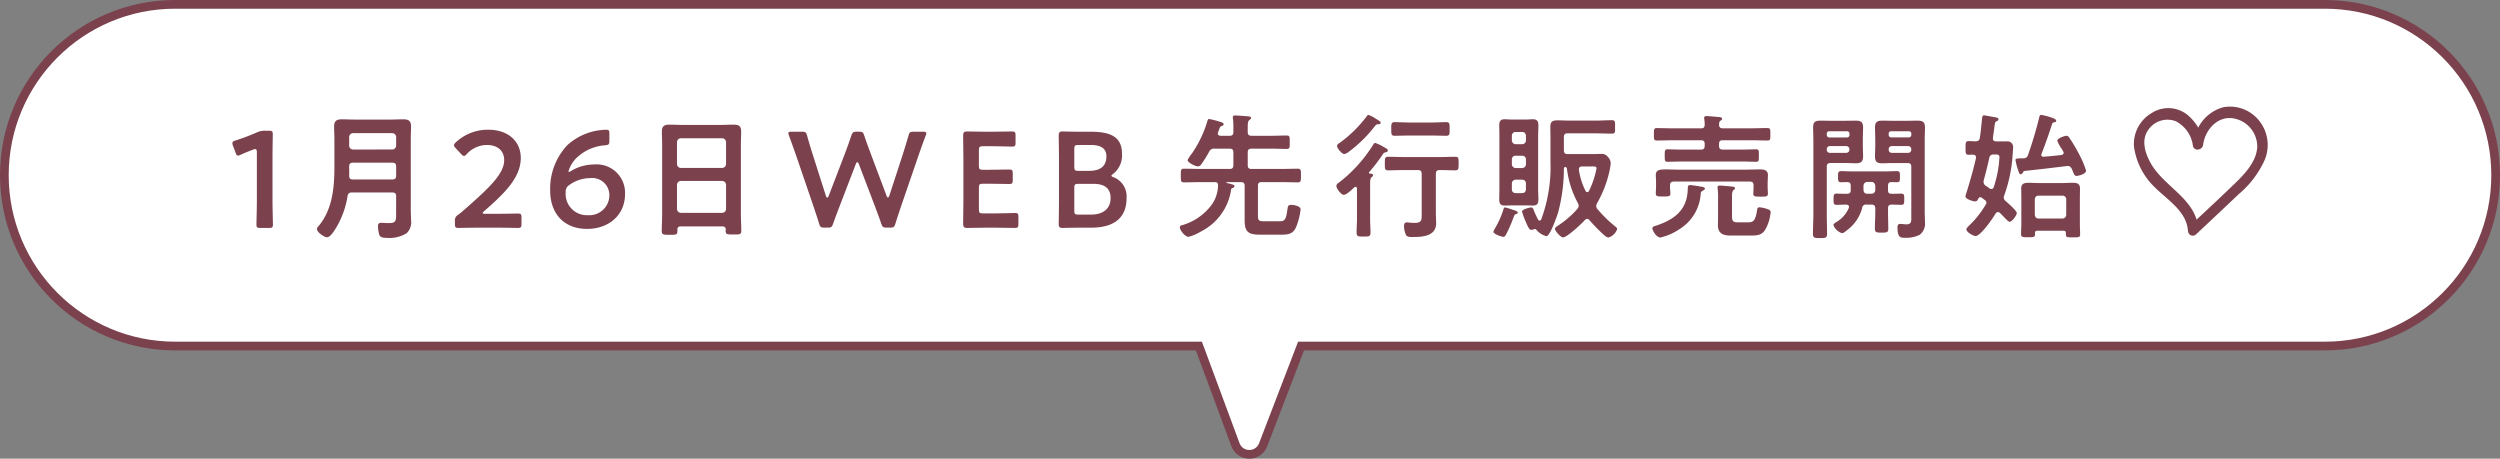 <svg xmlns="http://www.w3.org/2000/svg" width="287.3" height="52.711" viewBox="0 0 287.3 52.711">
  <rect x="0" y="0" width="287.3" height="52.711" fill="#808080" stroke="none"/>
  <g id="グループ_2445" data-name="グループ 2445" transform="translate(-651.31 -3959.816)">
    <g id="パス_16696" data-name="パス 16696" transform="translate(549.223 2904.841)" fill="#fff" stroke-miterlimit="10">
      <path d="M 245.659 1107.186 C 244.94 1107.186 244.314 1106.75 244.064 1106.077 L 239.862 1094.741 L 122.219 1094.741 C 119.569 1094.741 116.998 1094.222 114.577 1093.198 C 112.24 1092.209 110.14 1090.794 108.337 1088.991 C 106.534 1087.188 105.119 1085.088 104.13 1082.75 C 103.106 1080.329 102.587 1077.758 102.587 1075.108 C 102.587 1072.458 103.106 1069.887 104.13 1067.466 C 105.119 1065.128 106.534 1063.028 108.337 1061.225 C 110.14 1059.422 112.24 1058.007 114.577 1057.018 C 116.998 1055.994 119.569 1055.475 122.219 1055.475 L 369.254 1055.475 C 371.904 1055.475 374.475 1055.994 376.896 1057.018 C 379.234 1058.007 381.334 1059.422 383.137 1061.225 C 384.94 1063.028 386.355 1065.128 387.344 1067.466 C 388.368 1069.886 388.887 1072.458 388.887 1075.108 C 388.887 1077.758 388.368 1080.329 387.344 1082.75 C 386.355 1085.088 384.94 1087.188 383.137 1088.991 C 381.334 1090.794 379.234 1092.209 376.896 1093.198 C 374.475 1094.222 371.904 1094.741 369.254 1094.741 L 251.607 1094.741 L 247.245 1106.095 C 246.991 1106.758 246.368 1107.186 245.659 1107.186 Z" stroke="none"/>
      <path d="M 122.219 1055.975 C 111.653 1055.975 103.087 1064.541 103.087 1075.108 C 103.087 1085.675 111.653 1094.241 122.219 1094.241 L 240.21 1094.241 L 244.533 1105.903 C 244.918 1106.94 246.382 1106.949 246.778 1105.916 L 251.264 1094.241 L 369.254 1094.241 C 379.821 1094.241 388.387 1085.675 388.387 1075.108 C 388.387 1064.541 379.821 1055.975 369.254 1055.975 L 122.219 1055.975 M 122.219 1054.975 L 369.254 1054.975 C 371.972 1054.975 374.608 1055.507 377.091 1056.557 C 379.489 1057.572 381.642 1059.023 383.49 1060.872 C 385.339 1062.72 386.79 1064.873 387.804 1067.271 C 388.855 1069.754 389.387 1072.391 389.387 1075.108 C 389.387 1077.826 388.855 1080.462 387.804 1082.945 C 386.79 1085.343 385.339 1087.496 383.49 1089.344 C 381.642 1091.193 379.489 1092.644 377.091 1093.658 C 374.608 1094.708 371.972 1095.241 369.254 1095.241 L 251.951 1095.241 L 247.711 1106.275 C 247.383 1107.132 246.577 1107.686 245.659 1107.686 C 244.729 1107.686 243.919 1107.123 243.596 1106.251 L 239.514 1095.241 L 122.219 1095.241 C 119.502 1095.241 116.865 1094.708 114.383 1093.658 C 111.985 1092.644 109.832 1091.193 107.984 1089.344 C 106.135 1087.496 104.684 1085.343 103.67 1082.945 C 102.619 1080.462 102.087 1077.826 102.087 1075.108 C 102.087 1072.391 102.619 1069.754 103.67 1067.271 C 104.684 1064.873 106.135 1062.72 107.984 1060.872 C 109.832 1059.023 111.985 1057.572 114.383 1056.557 C 116.865 1055.507 119.502 1054.975 122.219 1054.975 Z" stroke="none" fill="#7b414d"/>
    </g>
    <g id="グループ_2444" data-name="グループ 2444" transform="translate(633.816 3951.797)">
      <g id="グループ_2442" data-name="グループ 2442" transform="translate(108.094 20.254)">
        <path id="パス_19965" data-name="パス 19965" d="M282.26,21.868a4.279,4.279,0,0,0-4.092-1.528,4.578,4.578,0,0,0-2.892,2.349,5.46,5.46,0,0,0-1.2-1.436,3.506,3.506,0,0,0-4.125-.259,4.124,4.124,0,0,0-2.063,3.838,7.956,7.956,0,0,0,2.462,4.773c1.424,1.409,3.6,2.719,3.744,4.942,0,.01.006.016.007.025a.555.555,0,0,0,.04.156.58.58,0,0,0,.039.11l0,.015c.013.021.036.032.052.051a.5.5,0,0,0,.1.1.548.548,0,0,0,.679-.037c1.641-1.546,3.292-3.085,4.924-4.641a11.09,11.09,0,0,0,2.988-3.946A4.465,4.465,0,0,0,282.26,21.868Zm-2.788,7.25c-1.444,1.4-2.918,2.766-4.384,4.14-.826-2.68-3.848-4.02-5.229-6.409-.666-1.153-1.186-2.7-.331-3.89a2.658,2.658,0,0,1,3.184-1,3.7,3.7,0,0,1,1.939,2.714c.04.765,1.1.675,1.19-.028.222-1.7,1.649-3.328,3.482-3.022a3.292,3.292,0,0,1,2.734,3.326C281.944,26.622,280.614,28.013,279.472,29.118Z" transform="translate(-113.255 -20.254)" fill="#7b414d"/>
        <path id="パス_19966" data-name="パス 19966" d="M125.089,23.225H124c-.4,0-.482.062-.591.451-.265.9-.467,1.556-.7,2.288L121.2,30.586c-.047.142-.108.2-.155.2s-.108-.062-.154-.187l-1.713-4.56c-.28-.763-.545-1.448-.856-2.366-.125-.39-.2-.451-.609-.451h-.248c-.4,0-.483.062-.622.435-.312.935-.56,1.6-.857,2.383l-1.758,4.576c-.047.124-.108.186-.155.186s-.108-.062-.155-.2l-1.479-4.638c-.233-.732-.436-1.385-.685-2.288-.109-.39-.187-.451-.591-.451h-1.2c-.249,0-.359.031-.359.172a.694.694,0,0,0,.064.263c.358.966.606,1.682.87,2.429l1.884,5.511c.248.746.466,1.384.714,2.193.125.39.2.452.609.452h.373c.4,0,.483-.063.622-.436.28-.809.529-1.447.81-2.18l1.805-4.7c.062-.14.108-.2.17-.2s.125.078.172.2l1.791,4.7c.263.7.513,1.354.793,2.18.14.373.218.436.622.436h.39c.4,0,.482-.063.607-.452.248-.792.466-1.447.716-2.179l1.9-5.54c.263-.748.5-1.448.871-2.414a.7.7,0,0,0,.062-.263C125.448,23.256,125.339,23.225,125.089,23.225Z" transform="translate(-109.603 -20.322)" fill="#7b414d"/>
        <path id="パス_19967" data-name="パス 19967" d="M136.127,32.563c-.108,0-1.509.047-2.256.047h-1.432c-.39,0-.466-.078-.466-.467V29.668c0-.389.076-.467.466-.467h.778c.732,0,2.149.031,2.258.031.326,0,.39-.093.39-.451v-.763c0-.358-.064-.451-.39-.451-.108,0-1.526.03-2.258.03h-.778c-.39,0-.466-.076-.466-.466V25.357c0-.39.076-.467.466-.467h1.1c.747,0,2.148.047,2.257.047.326,0,.39-.094.39-.451v-.841c0-.359-.064-.451-.39-.451-.108,0-1.509.031-2.257.031h-.871c-.732,0-1.961-.031-2.07-.031-.342,0-.436.125-.436.5.016.794.03,1.837.03,2.6v4.888c0,.746-.015,1.727-.03,2.6,0,.373.094.5.436.5.109,0,1.338-.031,2.07-.031h1.2c.746,0,2.147.031,2.256.031.328,0,.39-.094.39-.451v-.81C136.517,32.656,136.456,32.563,136.127,32.563Z" transform="translate(-110.078 -20.322)" fill="#7b414d"/>
        <path id="パス_19968" data-name="パス 19968" d="M147.709,28.454c-.172-.063-.248-.108-.248-.187,0-.047.076-.108.2-.2a2.679,2.679,0,0,0,1.011-2.35c0-1.9-1.323-2.49-3.563-2.49h-1.2c-.731,0-1.9-.031-2.07-.031-.342,0-.435.125-.435.5,0,.265.03,1.837.03,2.6v4.888c0,.871-.03,2.552-.03,2.66,0,.328.108.437.435.437.109,0,1.339-.031,2.07-.031h1.247c2.5,0,4.045-1.058,4.045-3.377A2.369,2.369,0,0,0,147.709,28.454Zm-4.514-3.237c0-.39.078-.467.468-.467h1.431c.95,0,1.791.264,1.791,1.291,0,1.246-.825,1.68-1.977,1.68h-1.245c-.39,0-.468-.078-.468-.466Zm1.93,7.532h-1.462c-.39,0-.468-.077-.468-.466v-2.6c0-.389.078-.467.468-.467h1.743c1.2,0,1.961.451,1.961,1.633C147.366,32.143,146.417,32.749,145.125,32.749Z" transform="translate(-110.337 -20.322)" fill="#7b414d"/>
        <path id="パス_19969" data-name="パス 19969" d="M165.059,28.971h2.21c.638,0,1.291.03,1.929.03.39,0,.374-.217.374-.778,0-.592.016-.793-.374-.793-.654,0-1.291.03-1.929.03h-3.378c-.311,0-.436-.124-.436-.436V25.562c0-.31.125-.435.436-.435h2.366c.561,0,1.121.031,1.68.031.375,0,.343-.188.343-.78,0-.574.032-.763-.343-.763-.56,0-1.12.032-1.68.032h-2.366c-.311,0-.436-.125-.436-.436v-.5c0-.5.017-.733.188-.873.108-.093.2-.14.2-.233,0-.141-.172-.172-.28-.187-.187-.016-1.37-.108-1.541-.108s-.28.046-.28.233a.433.433,0,0,0,.016.141,7.32,7.32,0,0,1,.047,1.028v.5c0,.311-.125.436-.437.436h-1.042c-.155-.016-.312-.078-.312-.265a.534.534,0,0,1,.031-.124,2.33,2.33,0,0,1,.094-.249c.109-.312.14-.42.326-.484.093-.03.218-.076.218-.2,0-.172-.171-.219-.653-.359a9.46,9.46,0,0,0-1.013-.248c-.123,0-.155.108-.187.2a13.055,13.055,0,0,1-1.805,3.784,3.61,3.61,0,0,0-.482.731c0,.3.9.732,1.2.732a.507.507,0,0,0,.39-.265,13.228,13.228,0,0,0,.886-1.417.6.6,0,0,1,.623-.358h1.727c.312,0,.437.125.437.435v1.463c0,.312-.125.436-.437.436h-3.3c-.655,0-1.293-.03-1.931-.03-.389,0-.373.187-.373.793,0,.576-.016.778.373.778.639,0,1.277-.03,1.931-.03H159.7c.264,0,.342.125.342.389a3.962,3.962,0,0,1-.638,2.085,6.43,6.43,0,0,1-3.378,2.444c-.17.046-.373.078-.373.281,0,.341.608,1.089,1,1.089a5.082,5.082,0,0,0,1.417-.608,6.414,6.414,0,0,0,3.469-4.778.219.219,0,0,1,.157-.218c.108-.031.233-.094.233-.233,0-.156-.3-.2-.9-.358-.017,0-.031-.032-.031-.047a.041.041,0,0,1,.047-.047h1.619c.312,0,.437.125.437.435v3.938c0,1.371.449,1.666,1.742,1.666h2.522c.809,0,1.337-.108,1.666-.917a7.649,7.649,0,0,0,.5-1.993c0-.39-.808-.514-1.089-.514-.357,0-.373.188-.42.5-.171,1.212-.3,1.384-.917,1.384h-1.821c-.545,0-.655-.108-.655-.654V29.406C164.622,29.08,164.747,28.971,165.059,28.971Z" transform="translate(-110.666 -20.278)" fill="#7b414d"/>
        <path id="パス_19970" data-name="パス 19970" d="M174.972,25.748a1.3,1.3,0,0,0,.545-.281,15.108,15.108,0,0,0,2.973-2.925c.172-.2.187-.218.39-.218.094,0,.28-.031.28-.155,0-.142-.187-.265-.28-.312-.047-.031-.125-.078-.233-.14a3.523,3.523,0,0,0-.887-.468c-.108,0-.172.109-.234.2a14.428,14.428,0,0,1-3.113,3.035c-.125.076-.265.171-.265.341C174.147,25.093,174.723,25.748,174.972,25.748Z" transform="translate(-111.092 -20.277)" fill="#7b414d"/>
        <path id="パス_19971" data-name="パス 19971" d="M179.982,25.419c0-.156-.2-.265-.327-.328-.031-.015-.078-.046-.14-.076a4.4,4.4,0,0,0-.981-.468.24.24,0,0,0-.2.14,16.46,16.46,0,0,1-3.922,4.375c-.155.109-.342.218-.342.436,0,.3.56,1.011.84,1.011.326,0,.964-.622,1.214-.856a.232.232,0,0,1,.14-.062c.125,0,.155.108.172.2v3.487c0,.529-.047,1.042-.047,1.557,0,.482.218.466.81.466s.792.016.792-.466c0-.515-.046-1.028-.046-1.557V29.715c0-.779-.016-1.074.171-1.23.108-.094.172-.124.172-.217,0-.189-.233-.189-.359-.2-.078-.016-.125-.047-.125-.108,0-.031.032-.063.047-.078a19.664,19.664,0,0,0,1.495-1.946c.124-.187.14-.249.358-.311C179.81,25.606,179.982,25.559,179.982,25.419Z" transform="translate(-111.091 -20.353)" fill="#7b414d"/>
        <path id="パス_19972" data-name="パス 19972" d="M180.909,23.666c.529,0,1.059-.032,1.588-.032h2.772c.513,0,1.042.032,1.571.032.421,0,.39-.233.39-.779s.031-.794-.39-.794c-.528,0-1.058.048-1.571.048H182.5c-.529,0-1.058-.048-1.588-.048-.4,0-.389.234-.389.794S180.5,23.666,180.909,23.666Z" transform="translate(-111.239 -20.296)" fill="#7b414d"/>
        <path id="パス_19973" data-name="パス 19973" d="M187.865,26.172c-.592,0-1.166.031-1.743.031H181.9c-.591,0-1.167-.031-1.744-.031-.4,0-.388.2-.388.78s-.017.778.388.778c.576,0,1.153-.031,1.744-.031h1.665c.312,0,.437.124.437.436v4.5c0,.825.046,1.136-.857,1.136-.171,0-.388-.016-.56-.03a1.969,1.969,0,0,0-.312-.031c-.249,0-.3.233-.3.435a2.534,2.534,0,0,0,.234,1.028c.141.233.514.218.732.218,1.151,0,2.724-.078,2.724-1.588,0-.39-.032-.763-.032-1.153V28.134c0-.312.125-.436.437-.436h.047c.576,0,1.167.031,1.743.031.389,0,.389-.187.389-.778S188.254,26.172,187.865,26.172Z" transform="translate(-111.222 -20.39)" fill="#7b414d"/>
        <path id="パス_19974" data-name="パス 19974" d="M206.566,34.042a14.816,14.816,0,0,1-1.992-1.961.479.479,0,0,1-.141-.342.792.792,0,0,1,.094-.327,12.824,12.824,0,0,0,1.4-3.58,6.684,6.684,0,0,0,.171-1.042,1.094,1.094,0,0,0-.326-.7.858.858,0,0,0-.794-.344c-.312,0-.623.017-.918.017h-2.91c-.311,0-.436-.124-.436-.436V23.817c0-.312.125-.437.436-.437h3.205c.623,0,1.261.032,1.884.032.389,0,.358-.157.358-.763s.031-.779-.373-.779c-.622,0-1.246.047-1.869.047h-2.972c-.468,0-.934-.031-1.4-.031-.591,0-.825.154-.825.778,0,.468.016.935.016,1.4v2.6a17.311,17.311,0,0,1-1.06,6.6.222.222,0,0,1-.187.14.2.2,0,0,1-.187-.124c-.123-.234-.373-.762-.466-1.012-.062-.17-.108-.373-.312-.373-.155,0-1.058.2-1.058.483a9.4,9.4,0,0,0,.5,1.323c.108.248.312.779.56.779a1.149,1.149,0,0,0,.312-.078.288.288,0,0,1,.108-.03c.109,0,.187.108.249.187a2.261,2.261,0,0,0,1.075.638c.42,0,1.229-2.336,1.353-2.755a19.634,19.634,0,0,0,.655-4.966c0-.094.047-.233.171-.233s.171.156.187.265a11.033,11.033,0,0,0,1.245,3.876.634.634,0,0,1,.094.326.552.552,0,0,1-.141.342,10.477,10.477,0,0,1-2.068,1.822c-.235.155-.515.326-.515.482,0,.218.638.981.934.981.451,0,2.164-1.6,2.506-1.992a.375.375,0,0,1,.265-.141.365.365,0,0,1,.265.155,17.818,17.818,0,0,0,1.7,1.729.794.794,0,0,0,.5.263,1.585,1.585,0,0,0,.981-.964C206.831,34.245,206.722,34.167,206.566,34.042Zm-2.972-4.031a.212.212,0,0,1-.189.124.238.238,0,0,1-.2-.14,7.781,7.781,0,0,1-.763-2.412c-.031-.279.125-.4.39-.4h1.026c.405,0,.609-.016.609.218A10.012,10.012,0,0,1,203.594,30.011Z" transform="translate(-111.594 -20.291)" fill="#7b414d"/>
        <path id="パス_19975" data-name="パス 19975" d="M193.228,30.958c0,.514.14.716.638.716.265,0,.53-.016.81-.016h1.588c.279,0,.544.016.824.016.561,0,.638-.28.638-.779,0-.373-.03-.746-.03-1.1V23.658c0-.389.03-.763.03-1.152,0-.483-.108-.747-.638-.747-.28,0-.545.031-.824.031h-1.588c-.28,0-.56-.031-.841-.031-.5,0-.607.265-.607.731,0,.39.016.78.016,1.168v6.133C193.244,30.179,193.228,30.569,193.228,30.958Zm1.448-7.315a.413.413,0,0,1,.437-.42h.746c.279,0,.4.155.436.42v.545a.434.434,0,0,1-.436.435h-.746a.444.444,0,0,1-.437-.435Zm0,2.724a.413.413,0,0,1,.437-.42h.746a.422.422,0,0,1,.436.42v.56a.437.437,0,0,1-.436.437h-.746a.447.447,0,0,1-.437-.437Zm0,2.771a.433.433,0,0,1,.437-.435h.746a.424.424,0,0,1,.436.435v.685c-.031.265-.156.421-.436.421h-.746a.413.413,0,0,1-.437-.421Z" transform="translate(-111.533 -20.288)" fill="#7b414d"/>
        <path id="パス_19976" data-name="パス 19976" d="M194.707,32.381a6.962,6.962,0,0,0-.825-.25c-.11,0-.141.062-.172.171a10.3,10.3,0,0,1-1.011,2.272,1.193,1.193,0,0,0-.156.359c0,.248.917.576,1.153.576.14,0,.216-.125.279-.234a15.011,15.011,0,0,0,.763-1.7c.047-.108.077-.2.108-.28.125-.326.14-.358.3-.4.094-.031.187-.047.187-.172C195.329,32.568,195.143,32.521,194.707,32.381Z" transform="translate(-111.517 -20.528)" fill="#7b414d"/>
        <path id="パス_19977" data-name="パス 19977" d="M211.775,24.193c.608,0,1.229-.03,1.837-.03h3.222c.3,0,.42.124.42.42V24.8c0,.312-.124.436-.42.436h-2.289c-.528,0-1.042-.03-1.555-.03-.327,0-.327.154-.327.7,0,.591,0,.732.327.732.513,0,1.028-.032,1.555-.032h7.068c.513,0,1.042.032,1.555.032.327,0,.312-.172.312-.732,0-.513.03-.7-.312-.7-.513,0-1.042.03-1.555.03h-2.273c-.311,0-.436-.124-.436-.436v-.218c0-.3.125-.42.436-.42h3.269c.607,0,1.213.03,1.837.03.373,0,.357-.154.357-.716s.016-.715-.357-.715c-.623,0-1.23.03-1.837.03h-3.269c-.3,0-.42-.108-.436-.4.016-.187,0-.342.155-.467.109-.078.2-.124.2-.233,0-.172-.265-.187-.4-.2-.25-.016-1.183-.108-1.386-.108-.155,0-.279.047-.279.218a.451.451,0,0,0,.015.14,4.618,4.618,0,0,1,.047.654c-.016.3-.141.4-.42.4h-3.222c-.608,0-1.214-.03-1.837-.03-.373,0-.359.155-.359.715S211.4,24.193,211.775,24.193Z" transform="translate(-111.952 -20.28)" fill="#7b414d"/>
        <path id="パス_19978" data-name="パス 19978" d="M224.632,32.258a3.744,3.744,0,0,0-.9-.2c-.265,0-.265.2-.3.419-.187,1.245-.513,1.308-1.075,1.308h-1.026c-.623,0-.763-.094-.763-.7V30.8c0-.312.015-.592.187-.732.062-.063.155-.109.155-.2,0-.187-.28-.187-.42-.2-.265-.031-1.089-.109-1.323-.109-.14,0-.265.031-.265.2,0,.047.015.094.015.141a8.493,8.493,0,0,1,.047,1.276v2.07c0,.3-.015.576-.015.871,0,.934.591,1.183,1.416,1.183H222.7c.685,0,1.245,0,1.666-.638a4.82,4.82,0,0,0,.638-2.039C225.006,32.414,224.9,32.351,224.632,32.258Z" transform="translate(-112.125 -20.468)" fill="#7b414d"/>
        <path id="パス_19979" data-name="パス 19979" d="M224.528,28.293c0-.515-.42-.64-.857-.64-.544,0-1.1.032-1.666.032h-7.844c-.545,0-1.011-.032-1.386-.032-.746,0-1.136.094-1.136.64,0,.17.032.5.032.84v.606c0,.219-.032.484-.032.67,0,.374.219.358.857.358.561,0,.825.032.825-.341,0-.187-.047-.468-.047-.67v-.279c0-.3.14-.422.437-.422h8.746c.3,0,.42.125.42.422v.3c0,.2-.03.529-.03.669,0,.343.233.343.84.343.655,0,.841,0,.841-.358,0-.235-.032-.452-.032-.67v-.622C224.5,28.791,224.528,28.51,224.528,28.293Z" transform="translate(-111.957 -20.424)" fill="#7b414d"/>
        <path id="パス_19980" data-name="パス 19980" d="M216.782,29.673A11.649,11.649,0,0,0,215.6,29.5c-.28,0-.28.14-.3.483a3.074,3.074,0,0,1-.015.343c-.187,2.133-1.6,3.144-3.5,3.8-.172.064-.545.11-.545.344s.451,1.057.918,1.057a6.244,6.244,0,0,0,2.147-.933,5.155,5.155,0,0,0,2.49-4.124.351.351,0,0,1,.156-.281c.108-.063.326-.141.326-.28C217.28,29.735,216.907,29.689,216.782,29.673Z" transform="translate(-111.948 -20.467)" fill="#7b414d"/>
        <path id="パス_19981" data-name="パス 19981" d="M240.677,31.083c0-.466,0-.638-.357-.638-.265,0-.81.031-1.122.015-.3,0-.388-.14-.388-.419v-.5c0-.3.123-.42.42-.42.2,0,.4.016.606.016.375,0,.344-.219.344-.639,0-.4.031-.638-.344-.638-.451,0-.9.032-1.354.032h-3.719c-.436,0-.887-.032-1.338-.032-.374,0-.358.219-.358.638s-.017.639.358.639c.233,0,.467-.016.7-.016.3,0,.4.14.4.42v.5c0,.279-.108.419-.4.419-.373.017-.871-.015-1.214-.015-.359,0-.359.172-.359.638,0,.42-.015.654.343.654.373,0,.748-.03,1.121-.03.171.015.311.078.311.265a.45.45,0,0,1-.031.14,3.459,3.459,0,0,1-1.416,1.6c-.125.078-.343.187-.343.344a1.543,1.543,0,0,0,.981.933c.2,0,.451-.233.607-.359a4.624,4.624,0,0,0,1.712-2.537.438.438,0,0,1,.514-.388h.561c.295,0,.435.124.435.435v.437c0,.622-.046,1.246-.046,1.867,0,.451.14.483.778.483.593,0,.763-.015.763-.451,0-.638-.03-1.26-.03-1.9v-.437c0-.3.093-.4.388-.435.187,0,.966.03,1.122.03C240.677,31.736,240.677,31.55,240.677,31.083Zm-3.331-1.042a.419.419,0,0,1-.435.419h-.483c-.28,0-.405-.154-.437-.419v-.5a.437.437,0,0,1,.437-.437h.483c.265,0,.4.172.435.437Z" transform="translate(-112.44 -20.429)" fill="#7b414d"/>
        <path id="パス_19982" data-name="パス 19982" d="M235.064,26.821c.576,0,.825-.187.825-.778,0-.437-.03-.871-.03-1.308V24.1c0-.468.03-.934.03-1.4,0-.622-.248-.778-.856-.778-.389,0-.762.015-1.151.015h-1.728c-.389,0-.778-.015-1.182-.015-.592,0-.825.17-.825.793,0,.483.03.966.03,1.448v8.451c0,.763-.047,1.526-.047,2.3,0,.482.171.5.809.5.655,0,.81-.017.81-.515,0-.761-.031-1.524-.031-2.287V27.227c0-.312.125-.437.436-.437h1.728C234.271,26.79,234.677,26.821,235.064,26.821Zm-3.346-3.378a.27.27,0,0,1,.3-.3h2.008a.27.27,0,0,1,.3.3v.11a.287.287,0,0,1-.3.3h-2.008a.287.287,0,0,1-.3-.3Zm.374,2.18a.351.351,0,0,1-.374-.373v-.03a.352.352,0,0,1,.374-.375h1.851a.361.361,0,0,1,.374.375v.03a.36.36,0,0,1-.374.373Z" transform="translate(-112.384 -20.292)" fill="#7b414d"/>
        <path id="パス_19983" data-name="パス 19983" d="M243.17,22.7c0-.622-.264-.778-.855-.778-.39,0-.763.015-1.153.015h-1.727c-.39,0-.778-.015-1.182-.015-.576,0-.826.17-.826.778,0,.467.03.933.03,1.4v.638c0,.437-.03.871-.03,1.308,0,.607.249.778.84.778.39,0,.778-.031,1.167-.031h1.727c.312,0,.437.125.437.437V32.97c0,.482.062.871-.591.871-.141,0-.343-.032-.484-.047h-.2c-.265,0-.312.171-.312.39,0,1.182.342,1.2.886,1.2a3.516,3.516,0,0,0,1.666-.343,1.624,1.624,0,0,0,.607-1.463c0-.419-.03-.856-.03-1.276V24.16C243.14,23.678,243.17,23.18,243.17,22.7ZM241.6,25.249a.36.36,0,0,1-.373.373h-1.852a.351.351,0,0,1-.374-.373v-.03a.352.352,0,0,1,.374-.375h1.852a.361.361,0,0,1,.373.375Zm0-1.7a.287.287,0,0,1-.3.3H239.3a.286.286,0,0,1-.3-.3v-.11a.27.27,0,0,1,.3-.3H241.3a.27.27,0,0,1,.3.3Z" transform="translate(-112.552 -20.292)" fill="#7b414d"/>
        <path id="パス_19984" data-name="パス 19984" d="M261.368,30.819c0-.312.015-.623.015-.934,0-.56-.358-.655-.825-.655-.373,0-.747.031-1.121.031h-2.863c-.373,0-.748-.031-1.122-.031-.466,0-.825.109-.825.639,0,.326.015.638.015.95v3.128c0,.389-.031.793-.031,1.183,0,.342.189.359.794.359.623,0,.81,0,.81-.344a.36.36,0,0,0-.015-.124c.015-.2.093-.28.295-.28h2.987c.187,0,.28.078.28.265v.172c0,.341.2.326.825.326s.81,0,.81-.343c0-.4-.03-.793-.03-1.2ZM259.8,32.905a.434.434,0,0,1-.436.435h-2.739c-.279,0-.4-.155-.436-.435V31.13c.031-.264.156-.42.436-.42h2.739a.413.413,0,0,1,.436.42Z" transform="translate(-112.949 -20.461)" fill="#7b414d"/>
        <path id="パス_19985" data-name="パス 19985" d="M252.687,31.149a.536.536,0,0,1-.218-.4.583.583,0,0,1,.047-.233,16.73,16.73,0,0,0,.965-4.529c.016-.25.063-.747.063-.981a.651.651,0,0,0-.747-.716h-1.2c-.2,0-.373-.077-.373-.312V23.88c.047-.358.094-.653.125-.886.108-.9.108-.934.326-1.028a.248.248,0,0,0,.187-.218c0-.125-.125-.172-.234-.2-.187-.031-1.323-.249-1.432-.249-.2,0-.2.218-.233.5-.078.7-.125,1.4-.248,2.1-.047.28-.2.373-.5.389-.249-.016-.514-.03-.763-.03-.373,0-.373.17-.373.793,0,.591,0,.778.358.778.124,0,.374-.015.514-.015.187.015.326.093.326.3v.108c-.311,1.337-.684,2.677-1.1,3.984a2.4,2.4,0,0,0-.11.42c0,.28.857.562,1.107.562.2,0,.294-.125.357-.3.063-.093.124-.187.249-.187a.291.291,0,0,1,.155.062l.374.28a.343.343,0,0,1,.171.281.367.367,0,0,1-.077.217,10.89,10.89,0,0,1-1.805,2.32l-.078.076c-.141.142-.342.312-.342.468,0,.312.778.763,1.058.763.576,0,1.992-2.055,2.287-2.568a.346.346,0,0,1,.281-.187.368.368,0,0,1,.233.108c.108.094.232.233.358.359.3.311.623.653.732.653.3,0,.839-.746.839-1.011S252.92,31.352,252.687,31.149Zm-1.369-1.6a.282.282,0,0,1-.266.218.431.431,0,0,1-.2-.062c-.156-.11-.3-.219-.451-.312a.516.516,0,0,1-.25-.437.663.663,0,0,1,.017-.187c.233-.856.451-1.713.638-2.567a.439.439,0,0,1,.514-.4c.419-.017.653-.031.653.326A12.962,12.962,0,0,1,251.318,29.546Z" transform="translate(-112.798 -20.278)" fill="#7b414d"/>
        <path id="パス_19986" data-name="パス 19986" d="M260.2,23.958c-.093-.155-.2-.312-.4-.312-.141,0-1.043.265-1.043.576a4.491,4.491,0,0,0,.468.87c.094.141.17.28.217.359a.251.251,0,0,1,.047.14c0,.172-.123.233-.264.265-.669.078-1.339.141-2.023.2-.141,0-.28-.047-.28-.217a.309.309,0,0,1,.03-.125c.437-1.136.841-2.272,1.214-3.44.047-.14.14-.155.279-.187.079-.017.188-.031.188-.172s-.234-.248-.4-.311a7.128,7.128,0,0,0-1.339-.359c-.155,0-.187.172-.219.312-.373,1.509-.762,2.816-1.276,4.281a.517.517,0,0,1-.529.4h-.123c-.592,0-.794.016-.794.2a7.569,7.569,0,0,0,.279,1.089c.11.358.172.544.326.544a.284.284,0,0,0,.219-.154c.078-.141.109-.2.233-.233,1.62-.172,3.238-.359,4.841-.562h.11c.248,0,.342.11.466.327.25.608.28.809.56.809.172,0,1.075-.2,1.075-.606a9.628,9.628,0,0,0-.7-1.7A18.394,18.394,0,0,0,260.2,23.958Z" transform="translate(-112.934 -20.277)" fill="#7b414d"/>
      </g>
      <g id="グループ_2443" data-name="グループ 2443" transform="translate(44.202 21.727)">
        <path id="パス_19987" data-name="パス 19987" d="M48.811,31.123c0,.915.048,2.572.048,2.763,0,.331-.095.395-.457.395h-.979c-.363,0-.458-.064-.458-.395,0-.19.048-1.847.048-2.763V25.6c0-.268-.048-.378-.191-.378a.632.632,0,0,0-.252.063c-.474.174-1.011.395-1.421.584a.71.71,0,0,1-.3.094c-.143,0-.205-.109-.284-.347l-.3-.789a.835.835,0,0,1-.064-.3c0-.143.095-.222.363-.3a24.45,24.45,0,0,0,2.462-.931,2.091,2.091,0,0,1,.931-.19h.427c.363,0,.458.064.458.395,0,.236-.032,1.847-.032,2.763Z" transform="translate(-44.202 -21.793)" fill="#7b414d"/>
        <path id="パス_19988" data-name="パス 19988" d="M63.249,30.618c0-.316-.125-.442-.442-.442H58.166a.432.432,0,0,0-.5.41A10.107,10.107,0,0,1,56.3,34.312c-.19.3-.616,1.011-1,1.011-.3,0-1.152-.569-1.152-.948,0-.143.127-.268.221-.379,1.547-1.879,1.785-4.357,1.785-6.693V24.1c0-.505-.032-1.01-.032-1.515,0-.647.3-.821.9-.821.474,0,.948.031,1.42.031h4.184c.473,0,.947-.031,1.42-.031.615,0,.915.158.915.821,0,.505-.031,1.01-.031,1.515V32.15c0,.395.031.788.031,1.184a1.745,1.745,0,0,1-.521,1.531,3.755,3.755,0,0,1-2.3.521c-.317,0-.727-.016-.837-.379a3.916,3.916,0,0,1-.142-.947c0-.236.079-.4.347-.4.236,0,.569.032.837.032.821,0,.9-.19.9-.963Zm-.442-5.384a.45.45,0,0,0,.442-.442V23.8a.45.45,0,0,0-.442-.443H58.293a.451.451,0,0,0-.443.443v.994a.451.451,0,0,0,.443.442Zm-4.53,3.443h4.53c.317,0,.442-.127.442-.443V27.177c0-.3-.125-.427-.442-.427H58.293c-.3,0-.443.126-.443.427v.047c0,.347.017.695,0,1.026C57.867,28.55,57.961,28.677,58.278,28.677Z" transform="translate(-44.432 -21.762)" fill="#7b414d"/>
        <path id="パス_19989" data-name="パス 19989" d="M75.226,32.651c.806,0,2.289-.031,2.4-.031.332,0,.4.094.4.458v.741c0,.362-.064.458-.4.458-.11,0-1.593-.031-2.4-.031H73.174c-.8,0-2.289.031-2.4.031-.332,0-.4-.1-.4-.458v-.284a.744.744,0,0,1,.379-.774c.284-.205.537-.426.8-.662,2.842-2.494,4.483-4.073,4.483-5.62,0-1.026-.709-1.737-2-1.737a3.169,3.169,0,0,0-2.3,1.042c-.142.158-.236.221-.331.221-.079,0-.174-.079-.316-.221l-.632-.679c-.126-.142-.19-.236-.19-.331,0-.11.079-.205.222-.348A5.394,5.394,0,0,1,74.2,22.99c2.4,0,3.742,1.42,3.742,3.237,0,2.225-1.785,4.009-4.2,6.109-.127.11-.174.173-.174.221,0,.064.095.095.283.095Z" transform="translate(-44.803 -21.79)" fill="#7b414d"/>
        <path id="パス_19990" data-name="パス 19990" d="M84.094,27.663a5.166,5.166,0,0,1,2.541-.679,3.263,3.263,0,0,1,3.552,3.378c0,2.478-1.91,4.025-4.357,4.025-2.7,0-4.246-1.8-4.246-4.4a7.289,7.289,0,0,1,1.989-5.242,6.832,6.832,0,0,1,4.436-1.752c.316,0,.378.078.378.442v.821c0,.411-.063.475-.474.522A5.246,5.246,0,0,0,84.6,26.241a3.623,3.623,0,0,0-.915,1.532.057.057,0,0,0,.063.063A.835.835,0,0,0,84.094,27.663Zm-.3,1.672a.872.872,0,0,0-.426.853,2.432,2.432,0,0,0,2.541,2.621,2.3,2.3,0,0,0,2.478-2.3,1.969,1.969,0,0,0-2.194-1.958A4.116,4.116,0,0,0,83.794,29.335Z" transform="translate(-45.065 -21.79)" fill="#7b414d"/>
        <path id="パス_19991" data-name="パス 19991" d="M101.686,34.09H96.871c-.252,0-.363.11-.363.362v.158c0,.443-.157.443-.9.443-.679,0-.9,0-.9-.427,0-.663.046-1.326.046-1.972v-7.94c0-.506-.031-1-.031-1.5,0-.632.253-.822.868-.822.458,0,.915.031,1.39.031h4.608c.458,0,.916-.031,1.375-.031.6,0,.868.158.868.8,0,.505-.031,1.01-.031,1.516v7.908c0,.663.047,1.31.047,1.973,0,.442-.189.426-.9.426s-.9,0-.9-.426a.42.42,0,0,1,.017-.143C102.049,34.2,101.938,34.09,101.686,34.09Zm-.032-6.724a.453.453,0,0,0,.443-.444V24.4a.452.452,0,0,0-.443-.442H96.9a.451.451,0,0,0-.442.442v2.525a.452.452,0,0,0,.442.444Zm-5.192,4.72a.451.451,0,0,0,.442.442h4.751a.452.452,0,0,0,.443-.442V29.307a.451.451,0,0,0-.443-.442H96.9a.45.45,0,0,0-.442.442Z" transform="translate(-45.367 -21.777)" fill="#7b414d"/>
      </g>
    </g>
  </g>
</svg>

